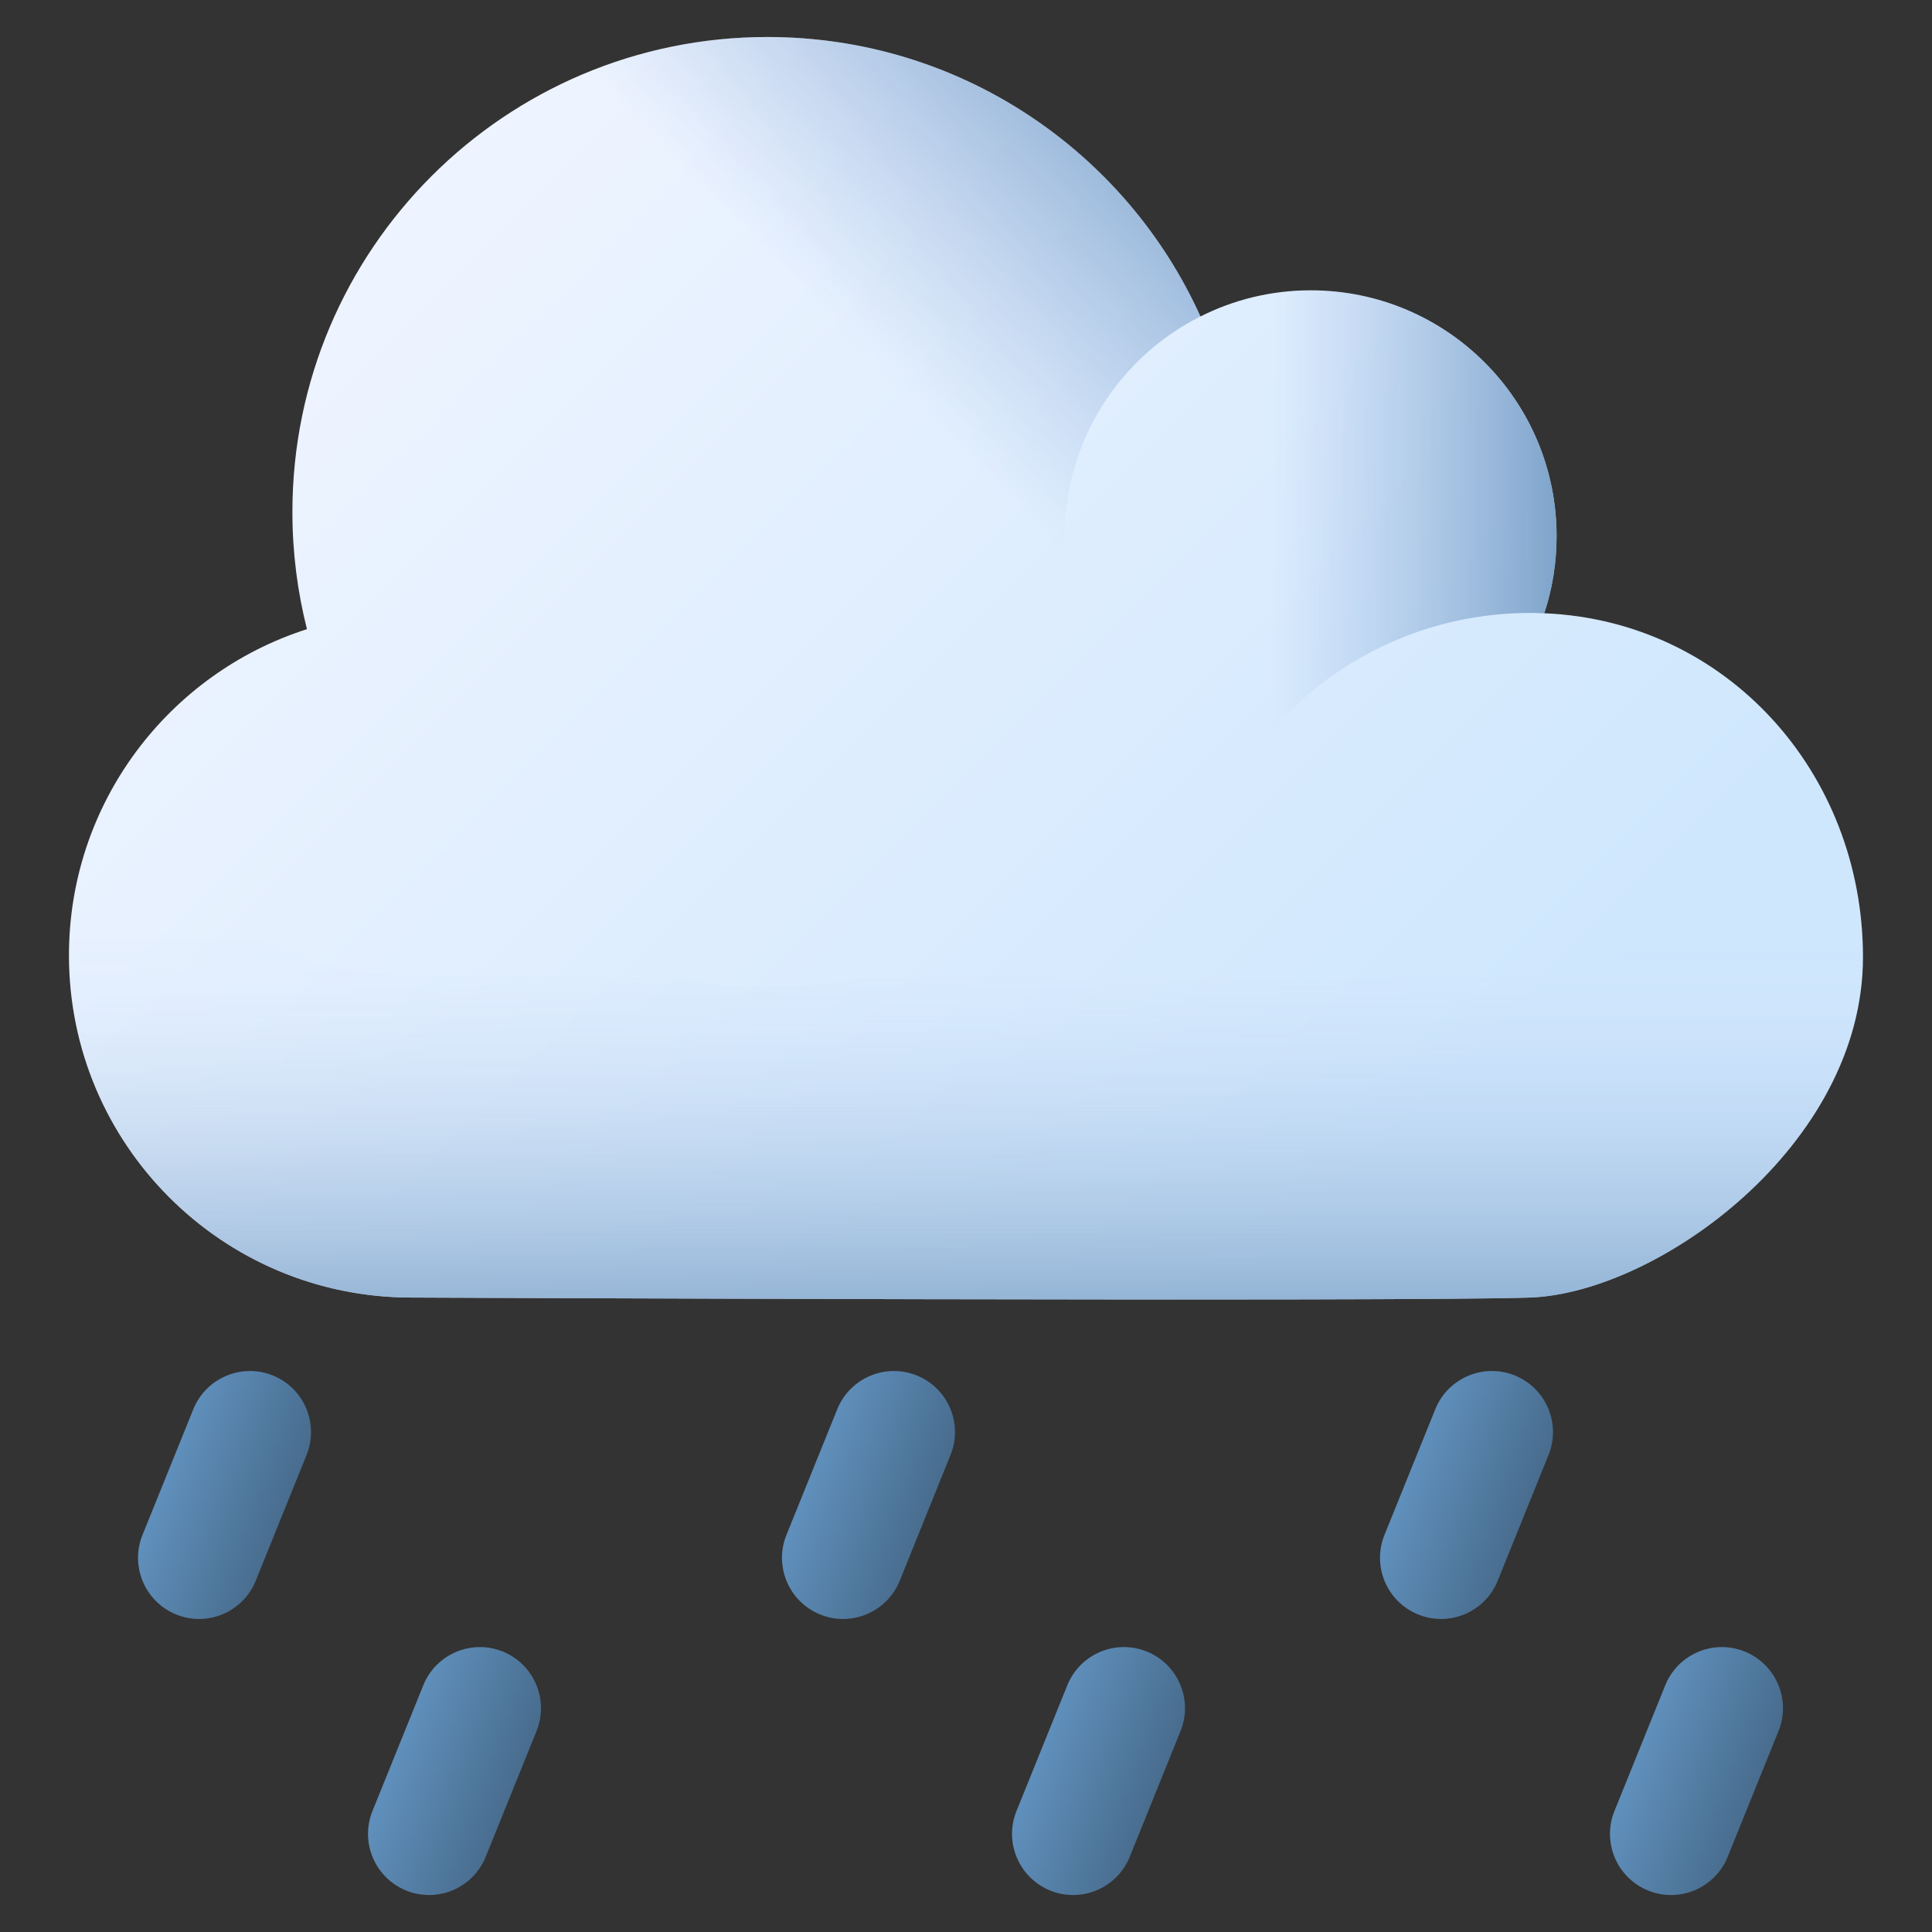 <svg width="26" height="26" viewBox="0 0 26 26" fill="none" xmlns="http://www.w3.org/2000/svg">
<rect x="0" y="0" width="26" height="26" fill="#333333" stroke="none"/>
<g clip-path="url(#clip0_55_1070)">
<path d="M20.782 8.253C20.89 7.927 20.948 7.579 20.948 7.217C20.948 5.389 19.467 3.907 17.639 3.907C17.105 3.907 16.601 4.034 16.155 4.259C15.152 2.041 12.92 0.498 10.327 0.498C6.797 0.498 3.935 3.36 3.935 6.89C3.935 7.434 4.003 7.962 4.131 8.467C2.274 9.061 0.928 10.801 0.928 12.856C0.928 15.4 2.991 17.462 5.535 17.462C5.535 17.462 18.881 17.521 20.588 17.462C22.296 17.404 25.071 15.423 25.071 12.879C25.071 10.399 23.236 8.355 20.782 8.253Z" fill="url(#paint0_linear_55_1070)"/>
<path d="M20.948 7.218C20.948 7.579 20.89 7.928 20.783 8.254C20.719 8.251 20.653 8.249 20.588 8.249C18.951 8.249 17.513 9.104 16.697 10.391C15.328 9.985 14.329 8.718 14.329 7.218C14.329 5.39 15.811 3.908 17.639 3.908C19.467 3.908 20.948 5.39 20.948 7.218Z" fill="url(#paint1_linear_55_1070)"/>
<path d="M15.895 10.031C14.799 11.972 12.716 13.282 10.327 13.282C6.797 13.282 3.935 10.42 3.935 6.89C3.935 3.36 6.797 0.498 10.327 0.498C12.919 0.498 15.152 2.041 16.155 4.258C15.072 4.802 14.329 5.923 14.329 7.217C14.329 8.405 14.955 9.447 15.895 10.031Z" fill="url(#paint2_linear_55_1070)"/>
<path d="M2.368 21.726C2.788 21.898 3.268 21.697 3.44 21.277L4.124 19.585C4.296 19.165 4.096 18.685 3.676 18.512C3.256 18.34 2.776 18.541 2.603 18.961L1.919 20.653C1.747 21.073 1.948 21.553 2.368 21.726Z" fill="url(#paint3_linear_55_1070)"/>
<path d="M11.034 21.726C11.454 21.898 11.934 21.697 12.107 21.277L12.79 19.585C12.963 19.165 12.762 18.685 12.342 18.512C11.922 18.34 11.441 18.541 11.269 18.961L10.585 20.653C10.413 21.073 10.614 21.553 11.034 21.726Z" fill="url(#paint4_linear_55_1070)"/>
<path d="M19.082 21.726C19.502 21.898 19.982 21.697 20.154 21.277L20.838 19.585C21.01 19.165 20.81 18.685 20.39 18.512C19.97 18.34 19.489 18.541 19.317 18.961L18.633 20.653C18.461 21.073 18.662 21.553 19.082 21.726Z" fill="url(#paint5_linear_55_1070)"/>
<path d="M5.463 25.441C5.883 25.613 6.363 25.412 6.535 24.992L7.219 23.3C7.391 22.88 7.19 22.4 6.77 22.227C6.35 22.055 5.87 22.256 5.698 22.676L5.014 24.368C4.842 24.788 5.043 25.268 5.463 25.441Z" fill="url(#paint6_linear_55_1070)"/>
<path d="M14.13 25.441C14.55 25.613 15.03 25.412 15.202 24.992L15.886 23.3C16.058 22.88 15.857 22.4 15.437 22.227C15.017 22.055 14.537 22.256 14.365 22.676L13.681 24.368C13.509 24.788 13.71 25.268 14.13 25.441Z" fill="url(#paint7_linear_55_1070)"/>
<path d="M22.177 25.441C22.596 25.613 23.077 25.412 23.249 24.992L23.933 23.3C24.105 22.88 23.904 22.4 23.484 22.227C23.064 22.055 22.584 22.256 22.412 22.676L21.728 24.368C21.556 24.788 21.756 25.268 22.177 25.441Z" fill="url(#paint8_linear_55_1070)"/>
<path fill-rule="evenodd" clip-rule="evenodd" d="M11.623 13.151C15.387 13.16 19.671 13.162 20.589 13.13C21.808 13.088 23.573 12.066 24.482 10.557C24.859 11.241 25.072 12.035 25.072 12.879C25.072 15.423 22.296 17.403 20.589 17.462C18.881 17.521 5.536 17.462 5.536 17.462C2.992 17.462 0.929 15.4 0.929 12.855C0.929 12.072 1.124 11.335 1.469 10.69C2.244 12.142 3.775 13.13 5.536 13.13C5.536 13.13 6.989 13.137 8.997 13.143C9.427 13.234 9.872 13.282 10.328 13.282C10.771 13.282 11.204 13.237 11.623 13.151Z" fill="url(#paint9_linear_55_1070)"/>
</g>
<defs>
<linearGradient id="paint0_linear_55_1070" x1="4.575" y1="3.941" x2="17.476" y2="16.842" gradientUnits="userSpaceOnUse">
<stop stop-color="#EEF4FF"/>
<stop offset="1" stop-color="#CFE7FD"/>
</linearGradient>
<linearGradient id="paint1_linear_55_1070" x1="17.106" y1="7.149" x2="22.069" y2="7.149" gradientUnits="userSpaceOnUse">
<stop stop-color="#8AAADC" stop-opacity="0"/>
<stop offset="1" stop-color="#5B88B2"/>
</linearGradient>
<linearGradient id="paint2_linear_55_1070" x1="12.063" y1="5.171" x2="16.822" y2="0.461" gradientUnits="userSpaceOnUse">
<stop stop-color="#8AAADC" stop-opacity="0"/>
<stop offset="1" stop-color="#5B89B3"/>
</linearGradient>
<linearGradient id="paint3_linear_55_1070" x1="0.751" y1="16.087" x2="9.717" y2="19.344" gradientUnits="userSpaceOnUse">
<stop offset="0.042" stop-color="#7FBFFA"/>
<stop offset="1"/>
</linearGradient>
<linearGradient id="paint4_linear_55_1070" x1="9.417" y1="16.087" x2="18.383" y2="19.344" gradientUnits="userSpaceOnUse">
<stop offset="0.042" stop-color="#7FBFFA"/>
<stop offset="1"/>
</linearGradient>
<linearGradient id="paint5_linear_55_1070" x1="17.465" y1="16.087" x2="26.431" y2="19.344" gradientUnits="userSpaceOnUse">
<stop offset="0.042" stop-color="#7FBFFA"/>
<stop offset="1"/>
</linearGradient>
<linearGradient id="paint6_linear_55_1070" x1="3.846" y1="19.802" x2="12.812" y2="23.058" gradientUnits="userSpaceOnUse">
<stop offset="0.042" stop-color="#7FBFFA"/>
<stop offset="1"/>
</linearGradient>
<linearGradient id="paint7_linear_55_1070" x1="12.513" y1="19.802" x2="21.479" y2="23.058" gradientUnits="userSpaceOnUse">
<stop offset="0.042" stop-color="#7FBFFA"/>
<stop offset="1"/>
</linearGradient>
<linearGradient id="paint8_linear_55_1070" x1="20.56" y1="19.802" x2="29.526" y2="23.058" gradientUnits="userSpaceOnUse">
<stop offset="0.042" stop-color="#7FBFFA"/>
<stop offset="1"/>
</linearGradient>
<linearGradient id="paint9_linear_55_1070" x1="12.691" y1="12.569" x2="12.691" y2="19.378" gradientUnits="userSpaceOnUse">
<stop stop-color="#A9CBFF" stop-opacity="0"/>
<stop offset="0.062" stop-color="#D0E2FF" stop-opacity="0.062"/>
<stop offset="1" stop-color="#5986AF"/>
</linearGradient>
<clipPath id="clip0_55_1070">
<rect width="26" height="26" fill="white"/>
</clipPath>
</defs>
</svg>
